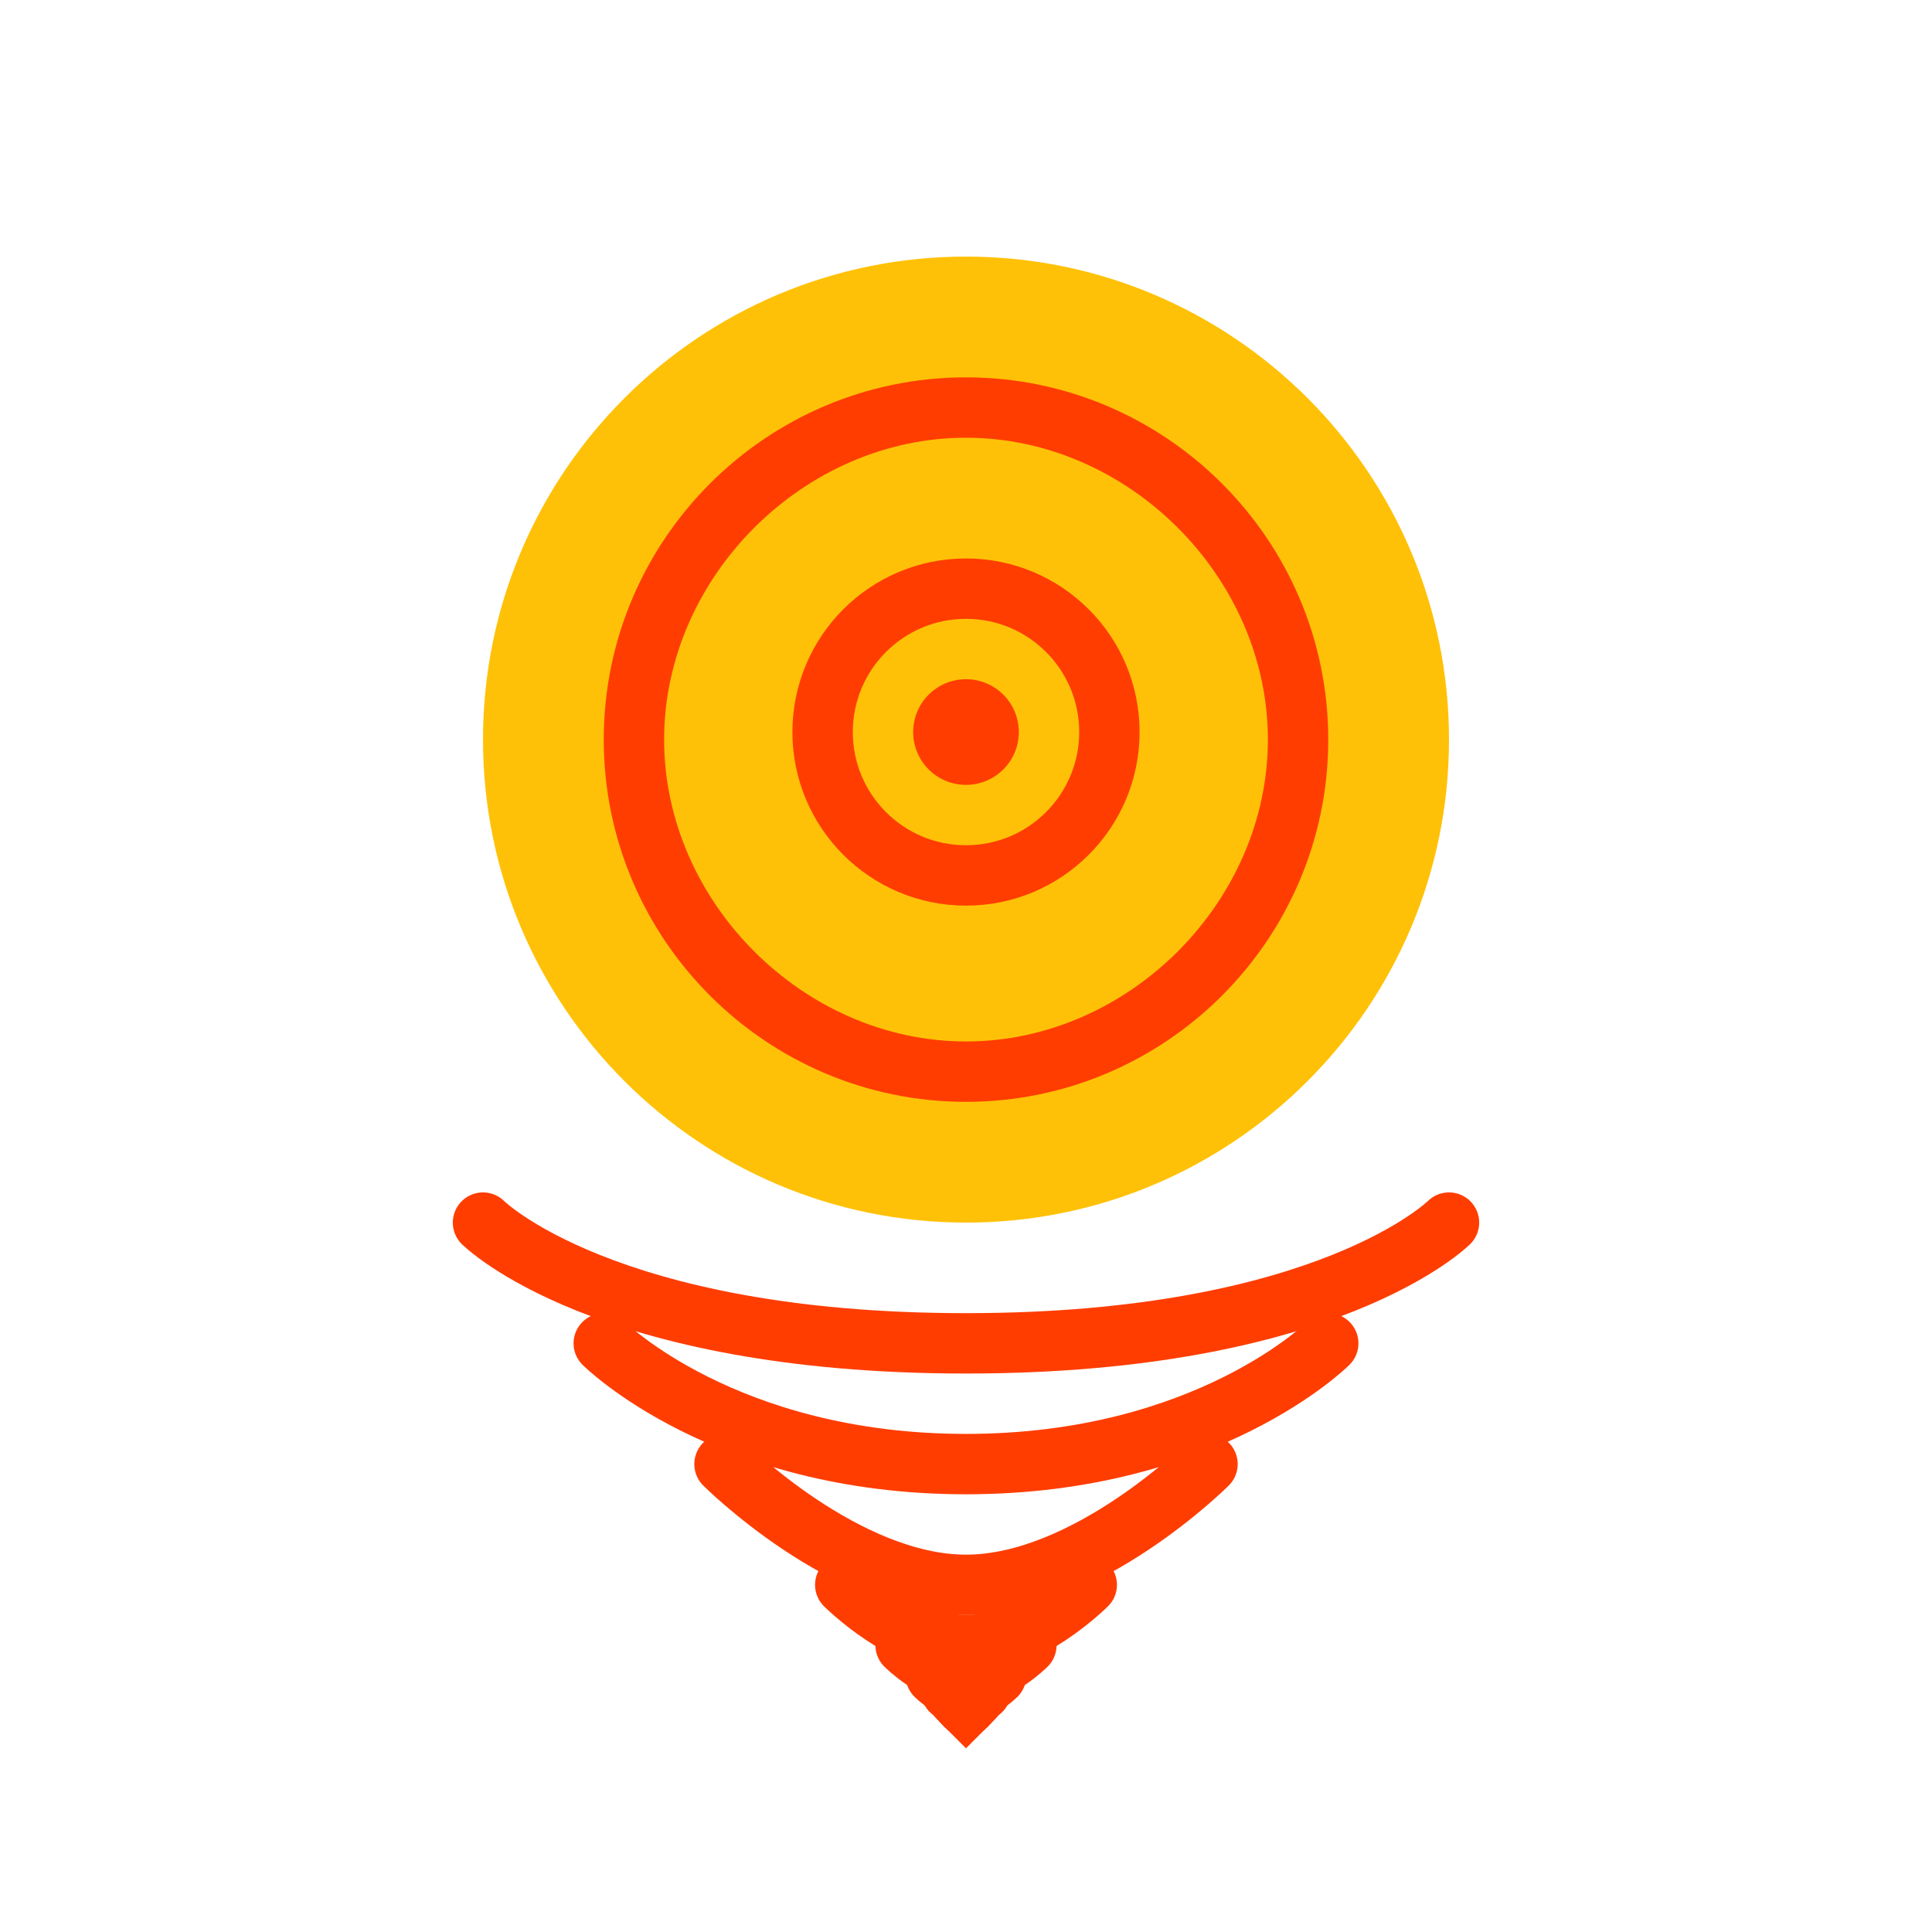 <?xml version="1.0" encoding="UTF-8"?>
<svg width="512" height="512" viewBox="0 0 512 512" fill="none" xmlns="http://www.w3.org/2000/svg">
  <g filter="url(#filter0_d)">
    <path d="M256 64C185.307 64 128 121.307 128 192C128 262.693 185.307 320 256 320C326.693 320 384 262.693 384 192C384 121.307 326.693 64 256 64Z" fill="#FFC107"/>
    <path fill-rule="evenodd" clip-rule="evenodd" d="M256 96C203.07 96 160 139.07 160 192C160 244.93 203.07 288 256 288C308.93 288 352 244.93 352 192C352 139.07 308.93 96 256 96ZM256 112C299.019 112 336 148.981 336 192C336 235.019 299.019 272 256 272C212.981 272 176 235.019 176 192C176 148.981 212.981 112 256 112Z" fill="#FF3D00"/>
    <path d="M256 128C221.888 128 194.667 155.221 194.667 189.333C194.667 223.445 221.888 250.667 256 250.667C290.112 250.667 317.333 223.445 317.333 189.333C317.333 155.221 290.112 128 256 128Z" fill="#FFC107"/>
    <path d="M256 144C230.595 144 210 164.595 210 190C210 215.405 230.595 236 256 236C281.405 236 302 215.405 302 190C302 164.595 281.405 144 256 144Z" fill="#FF3D00"/>
    <path d="M256 160C239.431 160 226 173.431 226 190C226 206.569 239.431 220 256 220C272.569 220 286 206.569 286 190C286 173.431 272.569 160 256 160Z" fill="#FFC107"/>
    <path d="M256 176C248.268 176 242 182.268 242 190C242 197.732 248.268 204 256 204C263.732 204 270 197.732 270 190C270 182.268 263.732 176 256 176Z" fill="#FF3D00"/>
    <path d="M256 192C256 192 256 192 256 192C256 192 256 192 256 192Z" fill="#FFC107"/>
    <path d="M128 320C128 320 160 352 256 352C352 352 384 320 384 320" stroke="#FF3D00" stroke-width="16" stroke-linecap="round"/>
    <path d="M160 352C160 352 192 384 256 384C320 384 352 352 352 352" stroke="#FF3D00" stroke-width="16" stroke-linecap="round"/>
    <path d="M192 384C192 384 224 416 256 416C288 416 320 384 320 384" stroke="#FF3D00" stroke-width="16" stroke-linecap="round"/>
    <path d="M224 416C224 416 240 432 256 432C272 432 288 416 288 416" stroke="#FF3D00" stroke-width="16" stroke-linecap="round"/>
    <path d="M240 432C240 432 248 440 256 440C264 440 272 432 272 432" stroke="#FF3D00" stroke-width="16" stroke-linecap="round"/>
    <path d="M248 440C248 440 252 444 256 444C260 444 264 440 264 440" stroke="#FF3D00" stroke-width="16" stroke-linecap="round"/>
    <path d="M252 444C252 444 254 446 256 446C258 446 260 444 260 444" stroke="#FF3D00" stroke-width="16" stroke-linecap="round"/>
    <path d="M254 446C254 446 255 447 256 447C257 447 258 446 258 446" stroke="#FF3D00" stroke-width="16" stroke-linecap="round"/>
    <path d="M255 447C255 447 255.5 447.5 256 447.5C256.5 447.5 257 447 257 447" stroke="#FF3D00" stroke-width="16" stroke-linecap="round"/>
    <path d="M255.5 447.5C255.5 447.5 255.75 447.75 256 447.75C256.25 447.75 256.5 447.5 256.5 447.5" stroke="#FF3D00" stroke-width="16" stroke-linecap="round"/>
    <path d="M255.75 447.75C255.75 447.75 255.875 447.875 256 447.875C256.125 447.875 256.25 447.75 256.25 447.75" stroke="#FF3D00" stroke-width="16" stroke-linecap="round"/>
    <path d="M255.875 447.875C255.875 447.875 255.938 447.938 256 447.938C256.062 447.938 256.125 447.875 256.125 447.875" stroke="#FF3D00" stroke-width="16" stroke-linecap="round"/>
    <path d="M255.938 447.938C255.938 447.938 255.969 447.969 256 447.969C256.031 447.969 256.062 447.938 256.062 447.938" stroke="#FF3D00" stroke-width="16" stroke-linecap="round"/>
    <path d="M255.969 447.969C255.969 447.969 255.984 447.984 256 447.984C256.016 447.984 256.031 447.969 256.031 447.969" stroke="#FF3D00" stroke-width="16" stroke-linecap="round"/>
    <path d="M255.984 447.984C255.984 447.984 255.992 447.992 256 447.992C256.008 447.992 256.016 447.984 256.016 447.984" stroke="#FF3D00" stroke-width="16" stroke-linecap="round"/>
    <path d="M255.992 447.992C255.992 447.992 255.996 447.996 256 447.996C256.004 447.996 256.008 447.992 256.008 447.992" stroke="#FF3D00" stroke-width="16" stroke-linecap="round"/>
    <path d="M255.996 447.996C255.996 447.996 255.998 447.998 256 447.998C256.002 447.998 256.004 447.996 256.004 447.996" stroke="#FF3D00" stroke-width="16" stroke-linecap="round"/>
    <path d="M255.998 447.998C255.998 447.998 255.999 447.999 256 447.999C256.001 447.999 256.002 447.998 256.002 447.998" stroke="#FF3D00" stroke-width="16" stroke-linecap="round"/>
    <path d="M255.999 447.999C255.999 447.999 256 448 256 448C256 448 256.001 447.999 256.001 447.999" stroke="#FF3D00" stroke-width="16" stroke-linecap="round"/>
  </g>
  <defs>
    <filter id="filter0_d" x="0" y="0" width="512" height="512" filterUnits="userSpaceOnUse" color-interpolation-filters="sRGB">
      <feFlood flood-opacity="0" result="BackgroundImageFix"/>
      <feColorMatrix in="SourceAlpha" type="matrix" values="0 0 0 0 0 0 0 0 0 0 0 0 0 0 0 0 0 0 127 0"/>
      <feOffset dy="4"/>
      <feGaussianBlur stdDeviation="2"/>
      <feColorMatrix type="matrix" values="0 0 0 0 0 0 0 0 0 0 0 0 0 0 0 0 0 0 0.25 0"/>
      <feBlend mode="normal" in2="BackgroundImageFix" result="effect1_dropShadow"/>
      <feBlend mode="normal" in="SourceGraphic" in2="effect1_dropShadow" result="shape"/>
    </filter>
  </defs>
</svg>